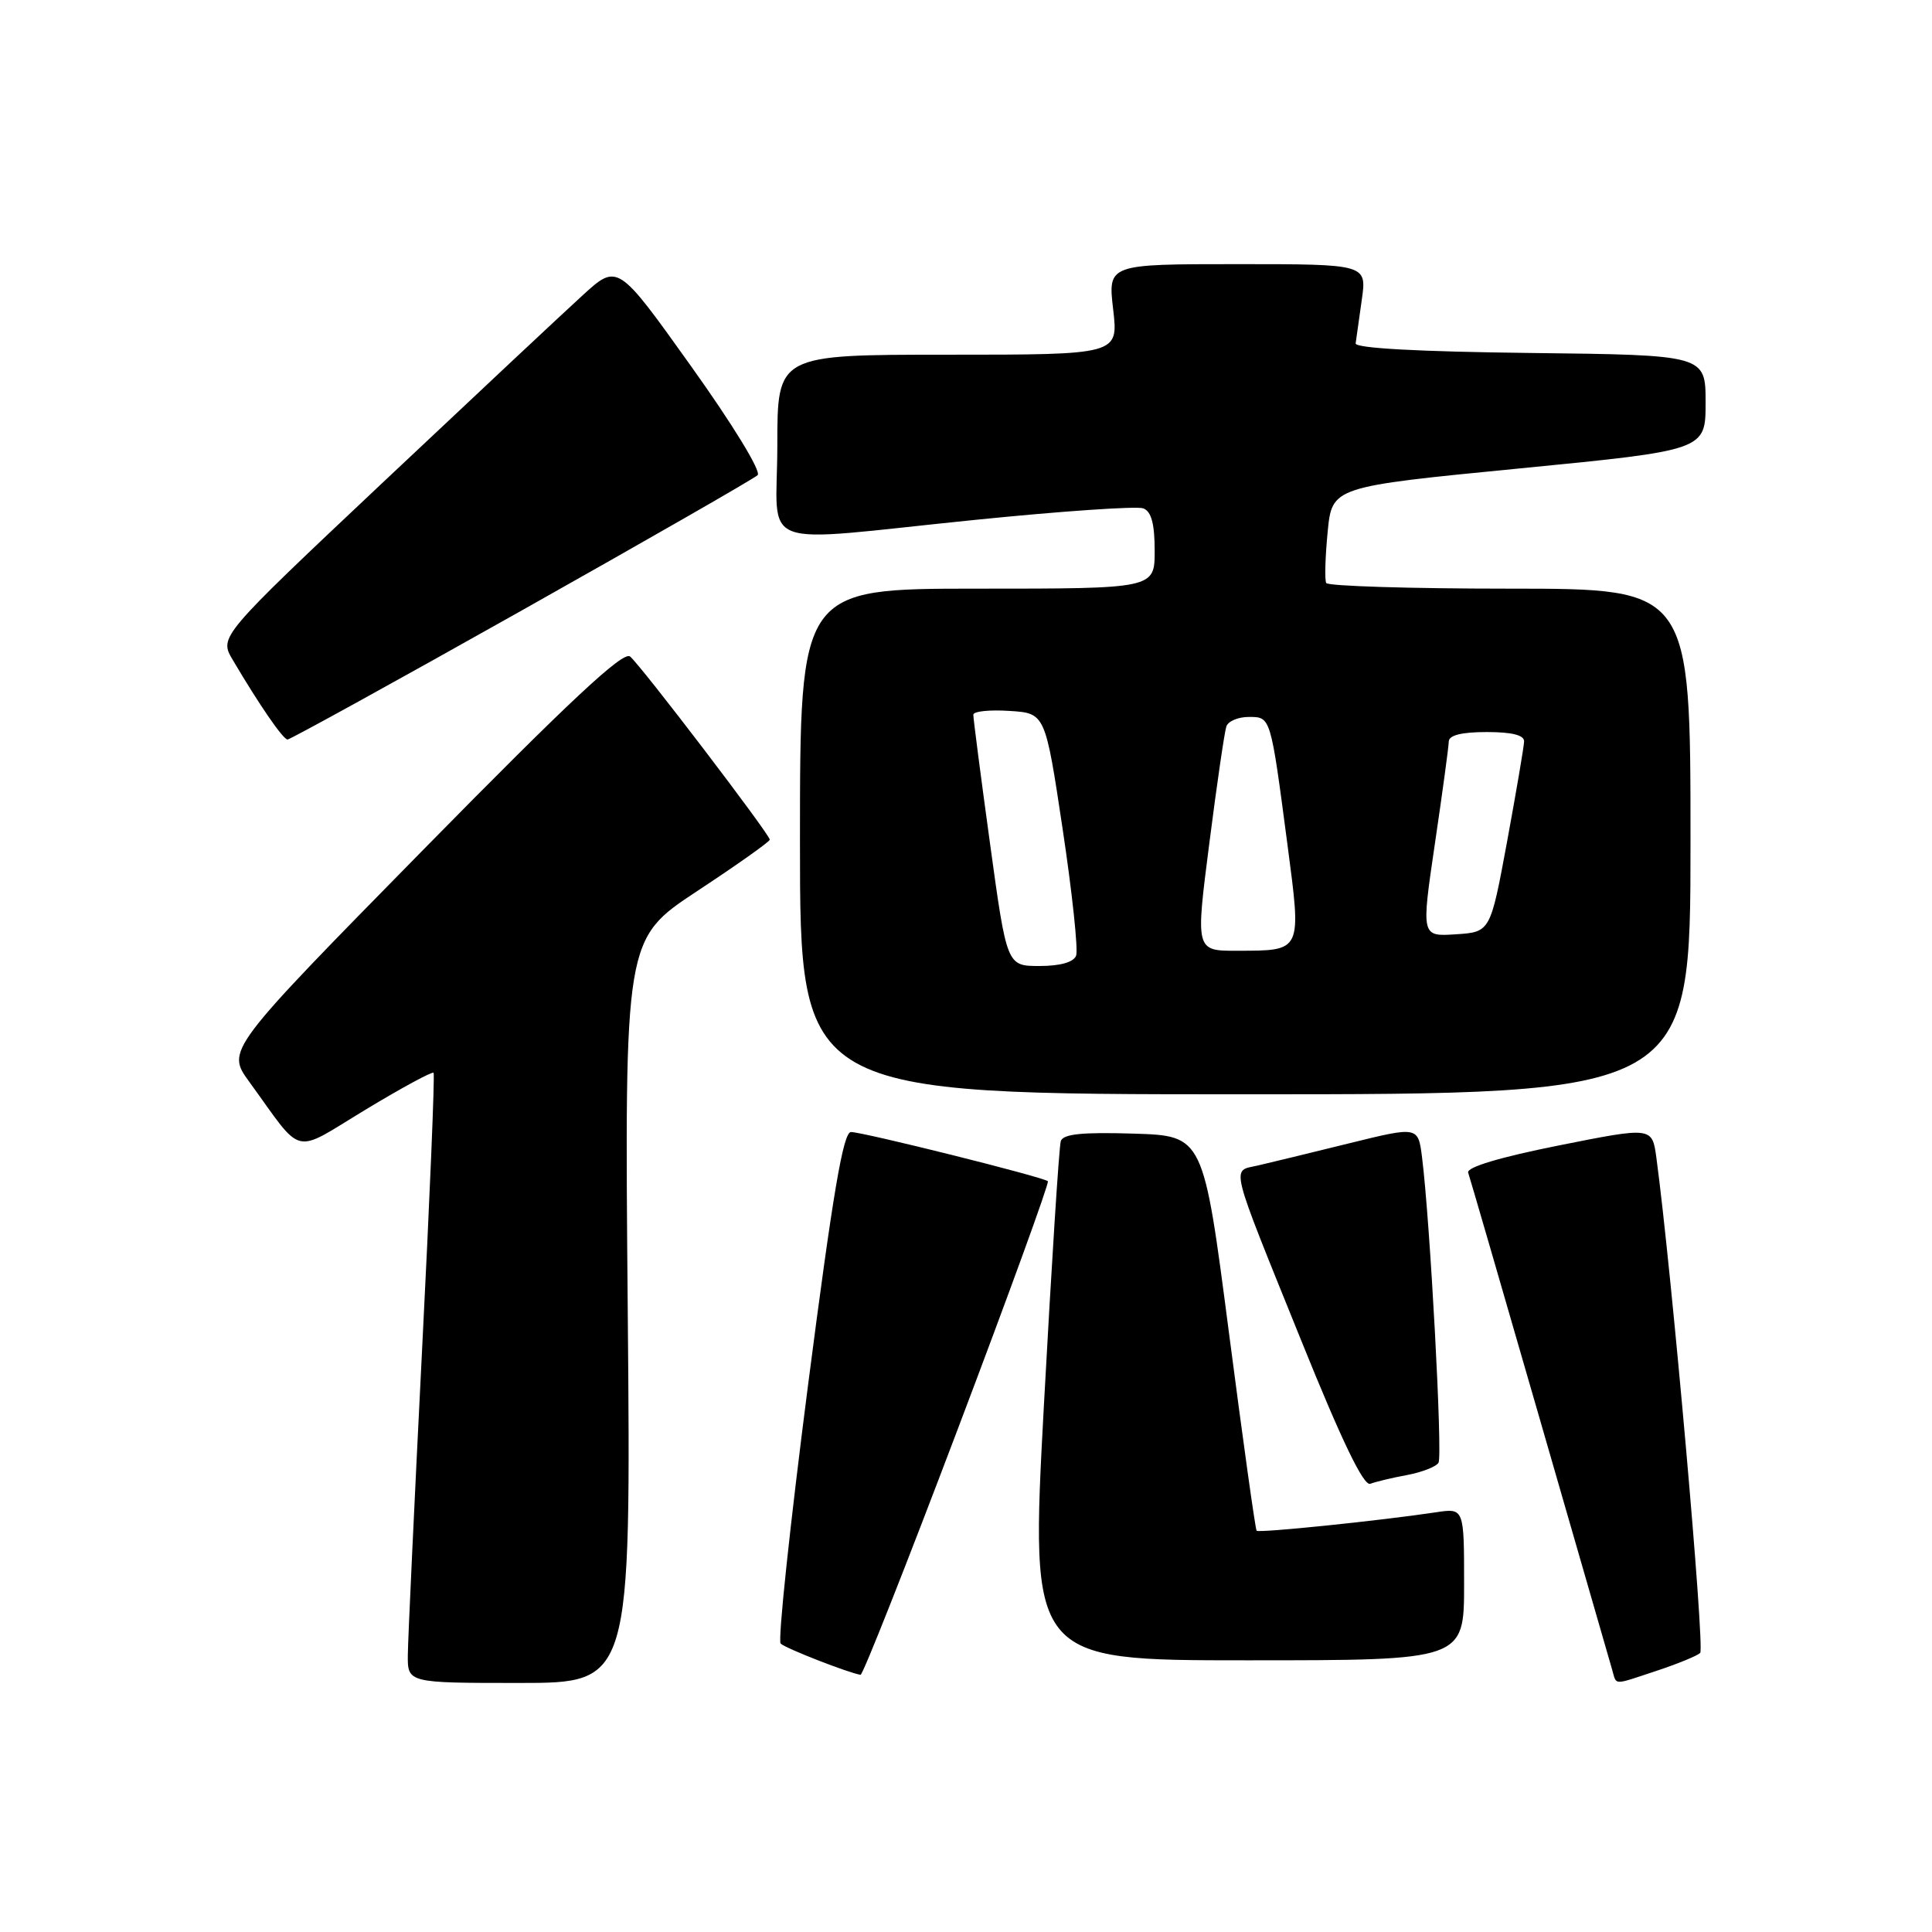 <?xml version="1.0" encoding="UTF-8" standalone="no"?>
<!DOCTYPE svg PUBLIC "-//W3C//DTD SVG 1.1//EN" "http://www.w3.org/Graphics/SVG/1.1/DTD/svg11.dtd" >
<svg xmlns="http://www.w3.org/2000/svg" xmlns:xlink="http://www.w3.org/1999/xlink" version="1.1" viewBox="0 0 256 256">
 <g >
 <path fill="currentColor"
d=" M 83.18 173.71 C 82.75 124.43 82.75 124.43 92.37 118.08 C 97.67 114.59 102.00 111.52 102.00 111.26 C 102.00 110.57 84.94 88.19 83.49 86.99 C 82.58 86.23 75.48 92.86 56.12 112.56 C 29.99 139.16 29.99 139.16 33.02 143.33 C 40.32 153.39 38.60 152.98 48.43 147.04 C 53.21 144.15 57.27 141.95 57.45 142.15 C 57.63 142.34 56.94 158.93 55.92 179.00 C 54.91 199.07 54.06 217.19 54.04 219.25 C 54.00 223.00 54.00 223.00 68.80 223.00 C 83.61 223.00 83.61 223.00 83.18 173.71 Z  M 219.57 221.37 C 222.28 220.47 224.85 219.42 225.28 219.03 C 225.93 218.46 221.48 168.22 219.48 153.41 C 218.92 149.31 218.92 149.31 206.54 151.78 C 198.70 153.35 194.30 154.67 194.54 155.38 C 194.75 155.99 199.02 170.68 204.02 188.00 C 209.02 205.32 213.34 220.29 213.62 221.25 C 214.24 223.36 213.61 223.34 219.57 221.37 Z  M 126.88 189.44 C 133.67 171.53 139.05 156.72 138.85 156.52 C 138.32 155.98 114.36 150.00 112.76 150.00 C 111.73 150.00 110.36 158.10 107.07 183.53 C 104.69 201.98 103.05 217.39 103.44 217.78 C 104.04 218.40 112.48 221.69 114.03 221.92 C 114.32 221.97 120.10 207.35 126.88 189.44 Z  M 194.00 209.91 C 194.00 199.82 194.00 199.82 190.25 200.39 C 182.77 201.51 166.81 203.15 166.51 202.83 C 166.34 202.65 164.69 190.80 162.83 176.50 C 159.45 150.50 159.45 150.50 150.21 150.21 C 143.35 150.00 140.86 150.26 140.56 151.21 C 140.33 151.92 139.33 167.69 138.32 186.25 C 136.50 220.00 136.50 220.00 165.25 220.00 C 194.00 220.00 194.00 220.00 194.00 209.91 Z  M 186.44 195.45 C 188.41 195.08 190.29 194.35 190.61 193.82 C 191.17 192.91 189.50 161.86 188.43 153.37 C 187.91 149.24 187.91 149.24 178.71 151.51 C 173.64 152.76 168.22 154.08 166.65 154.44 C 163.14 155.24 162.76 153.72 172.49 177.80 C 177.82 191.00 180.70 196.95 181.57 196.61 C 182.28 196.34 184.47 195.81 186.44 195.45 Z  M 224.00 111.50 C 224.00 78.00 224.00 78.00 200.06 78.00 C 186.89 78.00 175.94 77.66 175.73 77.25 C 175.51 76.84 175.60 73.80 175.92 70.50 C 176.50 64.50 176.50 64.50 201.25 62.08 C 226.00 59.66 226.00 59.66 226.00 53.35 C 226.00 47.04 226.00 47.04 202.75 46.77 C 187.98 46.60 179.55 46.14 179.63 45.50 C 179.70 44.95 180.07 42.36 180.44 39.75 C 181.12 35.00 181.12 35.00 163.96 35.00 C 146.80 35.00 146.80 35.00 147.50 41.00 C 148.20 47.00 148.20 47.00 125.60 47.00 C 103.00 47.00 103.00 47.00 103.00 59.00 C 103.00 73.20 99.55 71.89 129.17 68.89 C 140.61 67.73 150.66 67.04 151.49 67.36 C 152.56 67.77 153.00 69.40 153.00 72.97 C 153.00 78.00 153.00 78.00 129.50 78.00 C 106.00 78.00 106.00 78.00 106.00 111.50 C 106.00 145.00 106.00 145.00 165.00 145.00 C 224.00 145.00 224.00 145.00 224.00 111.50 Z  M 69.10 80.91 C 85.82 71.50 99.90 63.43 100.39 62.96 C 100.90 62.48 97.10 56.26 91.56 48.51 C 81.84 34.89 81.84 34.89 77.17 39.16 C 74.60 41.50 62.72 52.64 50.76 63.90 C 29.03 84.38 29.03 84.38 30.84 87.44 C 34.38 93.44 37.51 97.98 38.10 97.99 C 38.44 97.99 52.39 90.31 69.10 80.91 Z  M 131.18 111.75 C 129.95 102.81 128.96 95.14 128.97 94.70 C 128.99 94.25 131.14 94.03 133.75 94.20 C 138.50 94.50 138.50 94.50 140.81 109.88 C 142.08 118.34 142.88 125.87 142.59 126.63 C 142.26 127.50 140.48 128.00 137.74 128.00 C 133.41 128.00 133.41 128.00 131.18 111.75 Z  M 160.24 111.75 C 161.24 103.91 162.26 96.94 162.50 96.25 C 162.74 95.56 164.07 95.00 165.45 95.00 C 168.40 95.00 168.34 94.81 170.59 111.88 C 172.47 126.19 172.58 125.96 163.95 125.98 C 158.41 126.00 158.41 126.00 160.24 111.75 Z  M 190.13 111.80 C 191.13 105.03 191.96 98.94 191.97 98.25 C 191.99 97.42 193.68 97.00 197.00 97.00 C 200.36 97.00 201.98 97.41 201.95 98.25 C 201.93 98.94 200.91 104.90 199.70 111.50 C 197.48 123.50 197.48 123.50 192.90 123.80 C 188.32 124.10 188.32 124.10 190.13 111.80 Z "/>
</g>
</svg>